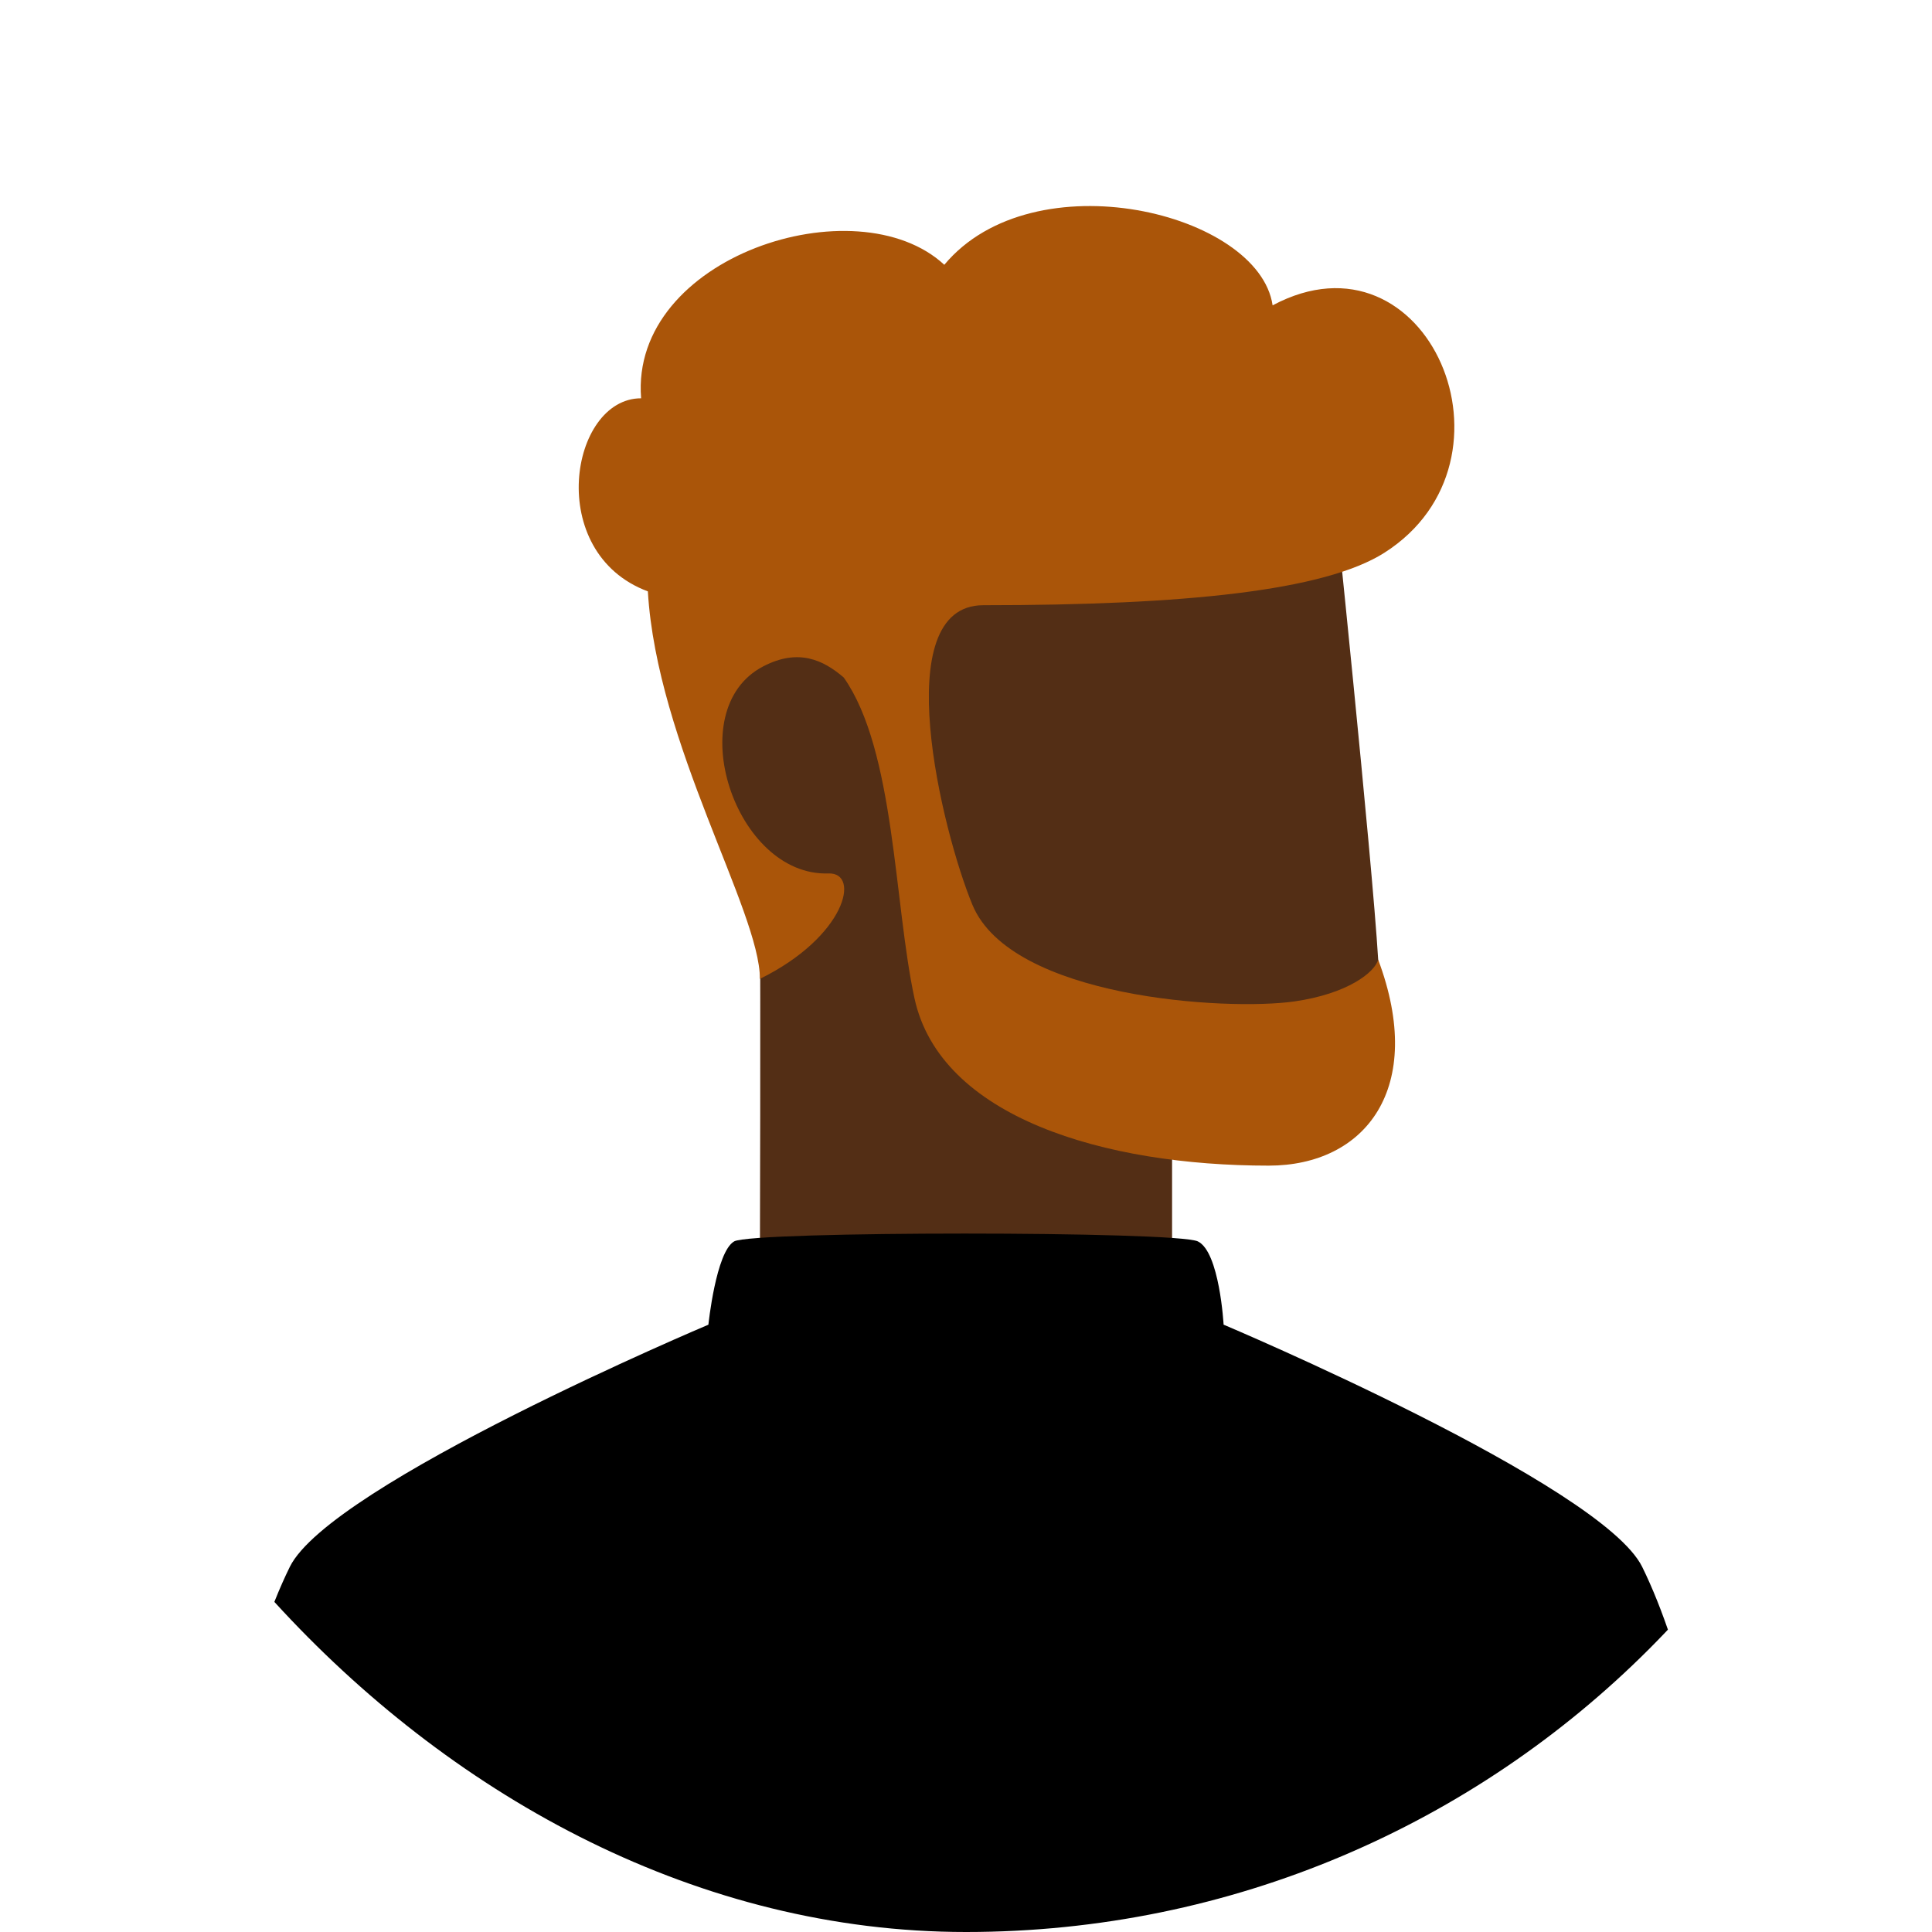 <svg fill="none" height="200" viewBox="0 0 200 200" width="200" xmlns="http://www.w3.org/2000/svg" xmlns:xlink="http://www.w3.org/1999/xlink"><linearGradient id="a" gradientUnits="userSpaceOnUse" x1="105.232" x2="105.232" y1="120.667" y2="21.33"><stop offset="0" stop-color="#aa5509"/><stop offset="1" stop-color="#aa5509"/></linearGradient><clipPath id="b"><rect height="200" rx="100" width="200"/></clipPath><g clip-path="url(#b)"><path d="m121.333 117.333v15c0 2.889-42.666 1.918-42.666-2.248 0-3.92.08-21.684 0-39.96-9.555-12.385-9.555-20.125-2-28.125s61.334-12 61.334-12 4.035 38.807 4.667 49.333c.254 4.234 3 18-7.667 18z" fill="#532e15"/><path d="m170 162.205c4.231 8.603 7.564 22.825 10 42.666h-160c2.436-19.843 5.77-34.065 10-42.666 4.216-8.574 43.333-25.073 43.333-25.073s.779-7.542 2.667-8.623c1.888-1.082 45.751-1.081 48 0 2.249 1.08 2.667 8.619 2.667 8.619s39.125 16.521 43.333 25.077z" fill="#000"/><path d="m87.346 70.137c-2.12-1.821-4.696-3.047-8.337-1.155-8.633 4.482-2.903 21.774 6.757 21.437 3.333-.116 1.805 6.527-7.1 10.914 0-7-10.667-24.333-11.6-40.114-10.733-3.997-8.067-19.988-.698-19.988-1.176-14.661 22.298-22.233 31.387-13.82 9.244-11.079 32.577-5.413 33.986 4.199 16.044-8.565 26.591 16.055 11.568 25.612-6.182 3.933-20.644 5.43-41.519 5.43-10.017 0-4.257 23.447-1.125 31.015 4 9.666 26.334 11 33.334 10 5.466-.781 8.333-3 8.666-4.334 5 13.334-1.333 21.334-11.333 21.334-17 0-34-5-36.667-17.334-2.123-9.815-2.006-25.656-7.32-33.196z" fill="url(#a)"/></g></svg>